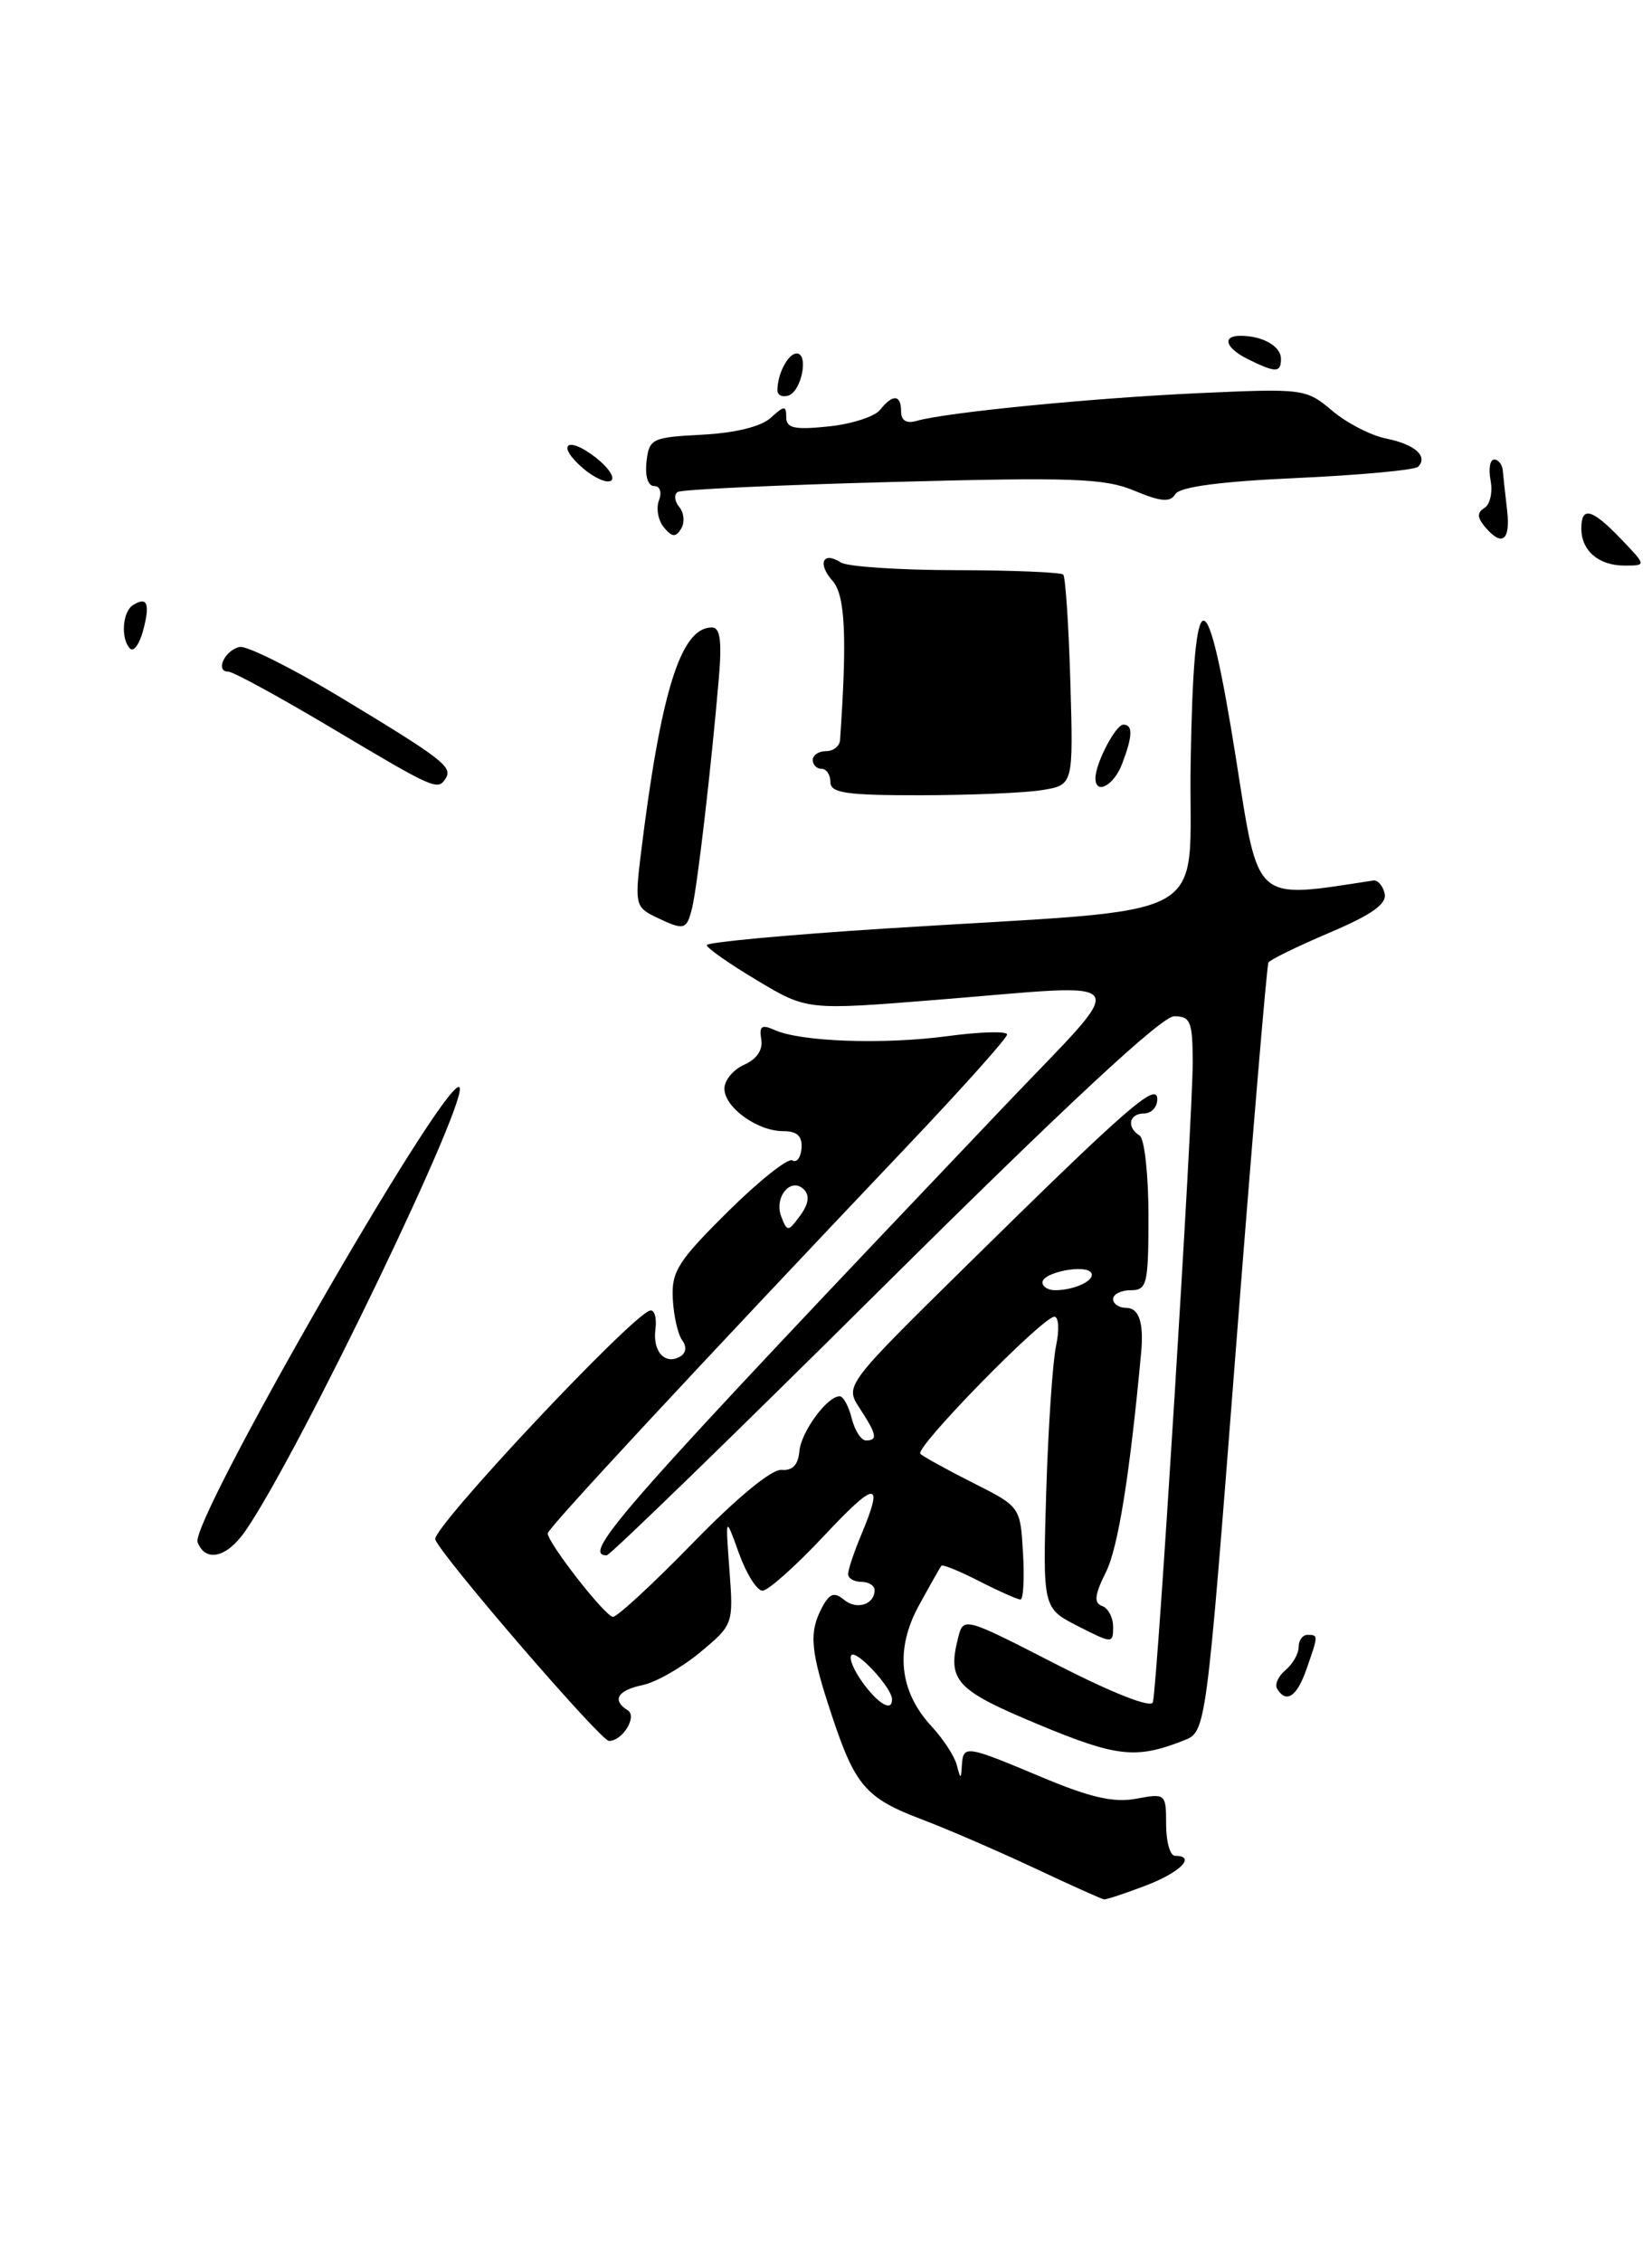 <?xml version="1.0" encoding="UTF-8" standalone="no"?>
<!DOCTYPE svg PUBLIC "-//W3C//DTD SVG 1.1//EN" "http://www.w3.org/Graphics/SVG/1.1/DTD/svg11.dtd" >
<svg xmlns="http://www.w3.org/2000/svg" xmlns:xlink="http://www.w3.org/1999/xlink" version="1.1" viewBox="0 0 187 256">
 <g >
 <path fill="currentColor"
d=" M 129.72 213.36 C 133.63 211.87 135.45 210.00 133.00 210.00 C 132.45 210.00 132.00 208.40 132.00 206.45 C 132.00 202.97 131.94 202.92 128.62 203.54 C 126.08 204.02 123.41 203.41 117.89 201.09 C 109.31 197.49 109.04 197.44 108.88 199.75 C 108.78 201.38 108.74 201.38 108.30 199.72 C 108.05 198.73 106.76 196.77 105.44 195.34 C 101.78 191.39 101.29 186.63 104.03 181.65 C 105.28 179.37 106.42 177.36 106.56 177.18 C 106.70 177.00 108.63 177.79 110.86 178.93 C 113.09 180.07 115.19 181.00 115.51 181.00 C 115.84 181.00 115.97 178.64 115.80 175.75 C 115.50 170.50 115.50 170.50 110.12 167.79 C 107.17 166.30 104.49 164.82 104.18 164.51 C 103.51 163.84 118.03 149.00 119.35 149.00 C 119.84 149.00 119.93 150.46 119.55 152.25 C 119.16 154.04 118.66 161.46 118.43 168.74 C 118.03 181.97 118.03 181.97 122.01 184.01 C 125.92 186.00 126.00 186.00 126.00 184.10 C 126.00 183.04 125.44 181.97 124.75 181.73 C 123.80 181.39 123.90 180.48 125.19 177.89 C 126.57 175.13 127.89 166.88 129.18 153.00 C 129.48 149.67 128.92 148.00 127.50 148.00 C 126.67 148.00 126.00 147.55 126.00 147.00 C 126.00 146.45 126.90 146.00 128.00 146.00 C 129.84 146.00 130.00 145.33 130.00 137.56 C 130.00 132.92 129.55 128.84 129.00 128.50 C 127.49 127.57 127.80 126.00 129.50 126.00 C 130.32 126.00 131.00 125.28 131.00 124.40 C 131.00 122.34 127.71 125.20 109.56 143.06 C 95.63 156.78 95.63 156.78 97.31 159.35 C 99.25 162.32 99.39 163.00 98.02 163.00 C 97.48 163.00 96.76 161.88 96.41 160.50 C 96.07 159.12 95.45 158.00 95.05 158.00 C 93.62 158.00 90.66 162.06 90.48 164.26 C 90.35 165.77 89.69 166.44 88.47 166.33 C 87.36 166.23 83.41 169.48 78.45 174.58 C 73.94 179.21 69.86 182.98 69.38 182.96 C 68.50 182.92 62.00 174.59 62.00 173.51 C 62.00 172.95 78.64 155.04 102.75 129.64 C 108.94 123.12 114.00 117.46 114.00 117.06 C 114.00 116.67 110.96 116.75 107.25 117.25 C 99.99 118.22 90.63 117.89 87.67 116.55 C 86.22 115.90 85.92 116.11 86.17 117.61 C 86.38 118.79 85.67 119.85 84.25 120.48 C 83.01 121.03 82.00 122.24 82.00 123.18 C 82.00 125.31 85.72 128.00 88.66 128.00 C 90.23 128.00 90.83 128.56 90.73 129.93 C 90.65 130.99 90.18 131.61 89.69 131.31 C 89.20 131.01 85.91 133.62 82.38 137.12 C 76.73 142.72 75.99 143.89 76.16 146.99 C 76.26 148.92 76.74 151.02 77.22 151.66 C 77.74 152.35 77.67 153.08 77.05 153.47 C 75.33 154.53 73.86 152.98 74.19 150.45 C 74.36 149.15 74.09 148.18 73.59 148.30 C 71.55 148.76 48.79 173.00 49.27 174.21 C 50.07 176.22 68.00 197.00 68.93 197.00 C 70.48 197.00 72.17 194.23 71.05 193.53 C 69.23 192.40 69.90 191.27 72.75 190.68 C 74.26 190.36 77.19 188.69 79.26 186.97 C 83.00 183.86 83.03 183.78 82.57 177.67 C 82.11 171.50 82.11 171.50 83.64 175.75 C 84.48 178.09 85.68 180.00 86.31 180.00 C 86.94 180.00 90.05 177.23 93.23 173.84 C 99.18 167.49 100.09 167.45 97.50 173.65 C 96.67 175.63 96.00 177.64 96.00 178.12 C 96.00 178.60 96.67 179.00 97.50 179.00 C 98.33 179.00 99.00 179.42 99.00 179.94 C 99.00 181.58 96.96 182.22 95.53 181.02 C 94.44 180.12 93.91 180.30 93.07 181.87 C 91.54 184.72 91.72 186.77 94.14 194.06 C 96.80 202.09 98.00 203.48 104.39 205.90 C 107.20 206.96 112.88 209.42 117.00 211.35 C 121.12 213.29 124.71 214.90 124.97 214.93 C 125.22 214.97 127.36 214.26 129.72 213.36 Z  M 134.02 196.94 C 136.53 195.95 136.53 195.95 139.89 152.73 C 141.74 128.95 143.40 109.24 143.58 108.92 C 143.76 108.60 146.88 107.08 150.50 105.54 C 155.28 103.51 157.00 102.29 156.74 101.12 C 156.54 100.23 155.96 99.56 155.44 99.64 C 141.82 101.72 142.52 102.34 139.92 85.91 C 136.59 64.92 135.13 65.00 134.78 86.18 C 134.46 104.89 138.60 102.63 100.25 105.07 C 89.11 105.78 80.00 106.63 80.00 106.95 C 80.00 107.27 82.55 109.06 85.67 110.92 C 91.34 114.32 91.34 114.32 105.92 113.15 C 129.00 111.30 128.13 110.00 113.86 124.99 C 70.43 170.63 65.67 176.00 68.68 176.00 C 69.05 176.00 83.18 162.28 100.08 145.50 C 120.75 124.99 131.50 115.00 132.91 115.00 C 134.76 115.00 135.00 115.59 135.01 120.25 C 135.02 126.46 131.00 190.99 130.50 192.63 C 130.29 193.31 125.93 191.59 119.60 188.35 C 109.05 182.94 109.05 182.94 108.44 185.39 C 107.23 190.20 108.21 191.25 117.50 195.12 C 126.42 198.84 128.59 199.08 134.02 196.94 Z  M 27.77 173.25 C 33.89 164.40 53.80 123.00 51.93 123.00 C 49.74 123.00 21.49 172.23 22.37 174.52 C 23.26 176.83 25.68 176.27 27.77 173.25 Z  M 78.34 102.75 C 78.93 100.41 80.52 86.73 81.37 76.75 C 81.73 72.51 81.52 71.00 80.58 71.00 C 77.04 71.00 74.78 78.28 72.49 97.06 C 71.87 102.22 71.98 102.69 74.16 103.74 C 77.46 105.33 77.72 105.27 78.34 102.75 Z  M 50.46 88.06 C 51.25 86.78 50.04 85.85 38.56 78.92 C 33.09 75.62 27.96 73.06 27.14 73.21 C 25.46 73.54 24.31 76.00 25.84 76.00 C 26.39 76.00 31.71 78.91 37.67 82.46 C 49.24 89.35 49.57 89.50 50.46 88.06 Z  M 183.50 61.00 C 180.20 57.56 179.00 57.24 179.00 59.80 C 179.00 62.32 180.96 64.00 183.89 64.00 C 186.37 64.00 186.37 64.00 183.50 61.00 Z  M 144.57 191.11 C 144.27 190.63 144.69 189.67 145.51 188.99 C 146.33 188.31 147.00 187.14 147.00 186.38 C 147.00 185.62 147.45 185.00 148.00 185.00 C 149.24 185.00 149.24 185.01 147.90 188.85 C 146.81 191.99 145.61 192.80 144.57 191.11 Z  M 94.00 88.50 C 94.00 87.67 93.55 87.00 93.00 87.00 C 92.45 87.00 92.00 86.55 92.00 86.00 C 92.00 85.45 92.67 85.00 93.50 85.00 C 94.33 85.00 95.04 84.44 95.09 83.75 C 95.90 72.09 95.68 67.35 94.25 65.74 C 92.50 63.78 93.14 62.33 95.18 63.65 C 95.91 64.12 101.76 64.51 108.19 64.52 C 114.62 64.53 120.09 64.76 120.35 65.02 C 120.61 65.28 120.97 70.75 121.16 77.16 C 121.50 88.82 121.50 88.82 118.00 89.40 C 116.08 89.72 109.89 89.98 104.25 89.99 C 95.80 90.00 94.00 89.74 94.00 88.50 Z  M 124.00 88.05 C 124.00 86.38 126.29 82.00 127.16 82.00 C 128.26 82.00 128.22 83.29 127.02 86.43 C 126.09 88.90 124.00 90.01 124.00 88.05 Z  M 14.73 73.40 C 13.64 72.31 13.85 69.21 15.07 68.46 C 16.68 67.46 17.01 68.31 16.20 71.36 C 15.79 72.88 15.13 73.80 14.73 73.40 Z  M 75.14 59.67 C 74.50 58.89 74.25 57.52 74.59 56.63 C 74.95 55.69 74.71 55.00 74.04 55.00 C 73.35 55.00 73.00 53.87 73.18 52.25 C 73.48 49.63 73.79 49.49 79.48 49.19 C 83.19 49.00 86.14 48.28 87.23 47.29 C 88.79 45.88 89.00 45.87 89.00 47.22 C 89.00 48.45 89.94 48.66 93.75 48.26 C 96.36 48.00 99.00 47.15 99.61 46.39 C 101.07 44.56 102.00 44.63 102.00 46.57 C 102.00 47.59 102.61 47.96 103.75 47.63 C 107.06 46.67 123.52 45.05 135.64 44.49 C 147.55 43.95 147.83 43.98 150.79 46.47 C 152.44 47.87 155.20 49.29 156.92 49.63 C 160.16 50.28 161.69 51.64 160.52 52.82 C 160.14 53.19 153.98 53.76 146.83 54.09 C 138.14 54.48 133.56 55.09 133.05 55.91 C 132.46 56.87 131.43 56.79 128.41 55.53 C 125.05 54.12 121.40 53.99 101.03 54.54 C 88.11 54.88 77.17 55.39 76.72 55.67 C 76.27 55.95 76.35 56.72 76.89 57.37 C 77.44 58.03 77.53 59.14 77.10 59.83 C 76.49 60.83 76.08 60.80 75.14 59.67 Z  M 168.07 59.59 C 167.20 58.54 167.19 58.00 168.05 57.47 C 168.67 57.08 168.98 55.69 168.73 54.38 C 168.48 53.07 168.66 52.00 169.14 52.00 C 169.61 52.00 170.05 52.56 170.11 53.25 C 170.17 53.94 170.39 55.96 170.60 57.75 C 171.00 61.20 170.01 61.92 168.07 59.59 Z  M 65.97 52.97 C 62.87 50.29 64.23 49.25 67.48 51.81 C 68.90 52.93 69.66 54.09 69.16 54.40 C 68.67 54.71 67.23 54.06 65.97 52.97 Z  M 88.00 44.17 C 88.00 42.31 89.21 40.00 90.18 40.00 C 91.57 40.00 90.74 44.27 89.25 44.76 C 88.56 44.98 88.00 44.72 88.00 44.17 Z  M 141.25 40.64 C 138.72 39.38 138.28 38.00 140.42 38.00 C 142.93 38.00 145.00 39.18 145.00 40.61 C 145.00 42.20 144.41 42.20 141.25 40.64 Z  M 97.65 190.40 C 96.64 189.00 96.06 187.61 96.38 187.29 C 96.98 186.69 100.91 190.94 100.97 192.25 C 101.03 193.76 99.45 192.87 97.65 190.40 Z  M 118.00 145.12 C 118.00 143.98 122.89 143.02 123.52 144.03 C 124.03 144.86 121.67 146.00 119.42 146.00 C 118.64 146.00 118.00 145.60 118.00 145.12 Z  M 88.44 137.68 C 87.58 135.47 89.53 133.13 91.00 134.60 C 91.68 135.28 91.53 136.25 90.58 137.55 C 89.21 139.41 89.11 139.41 88.44 137.68 Z "/>
</g>
</svg>